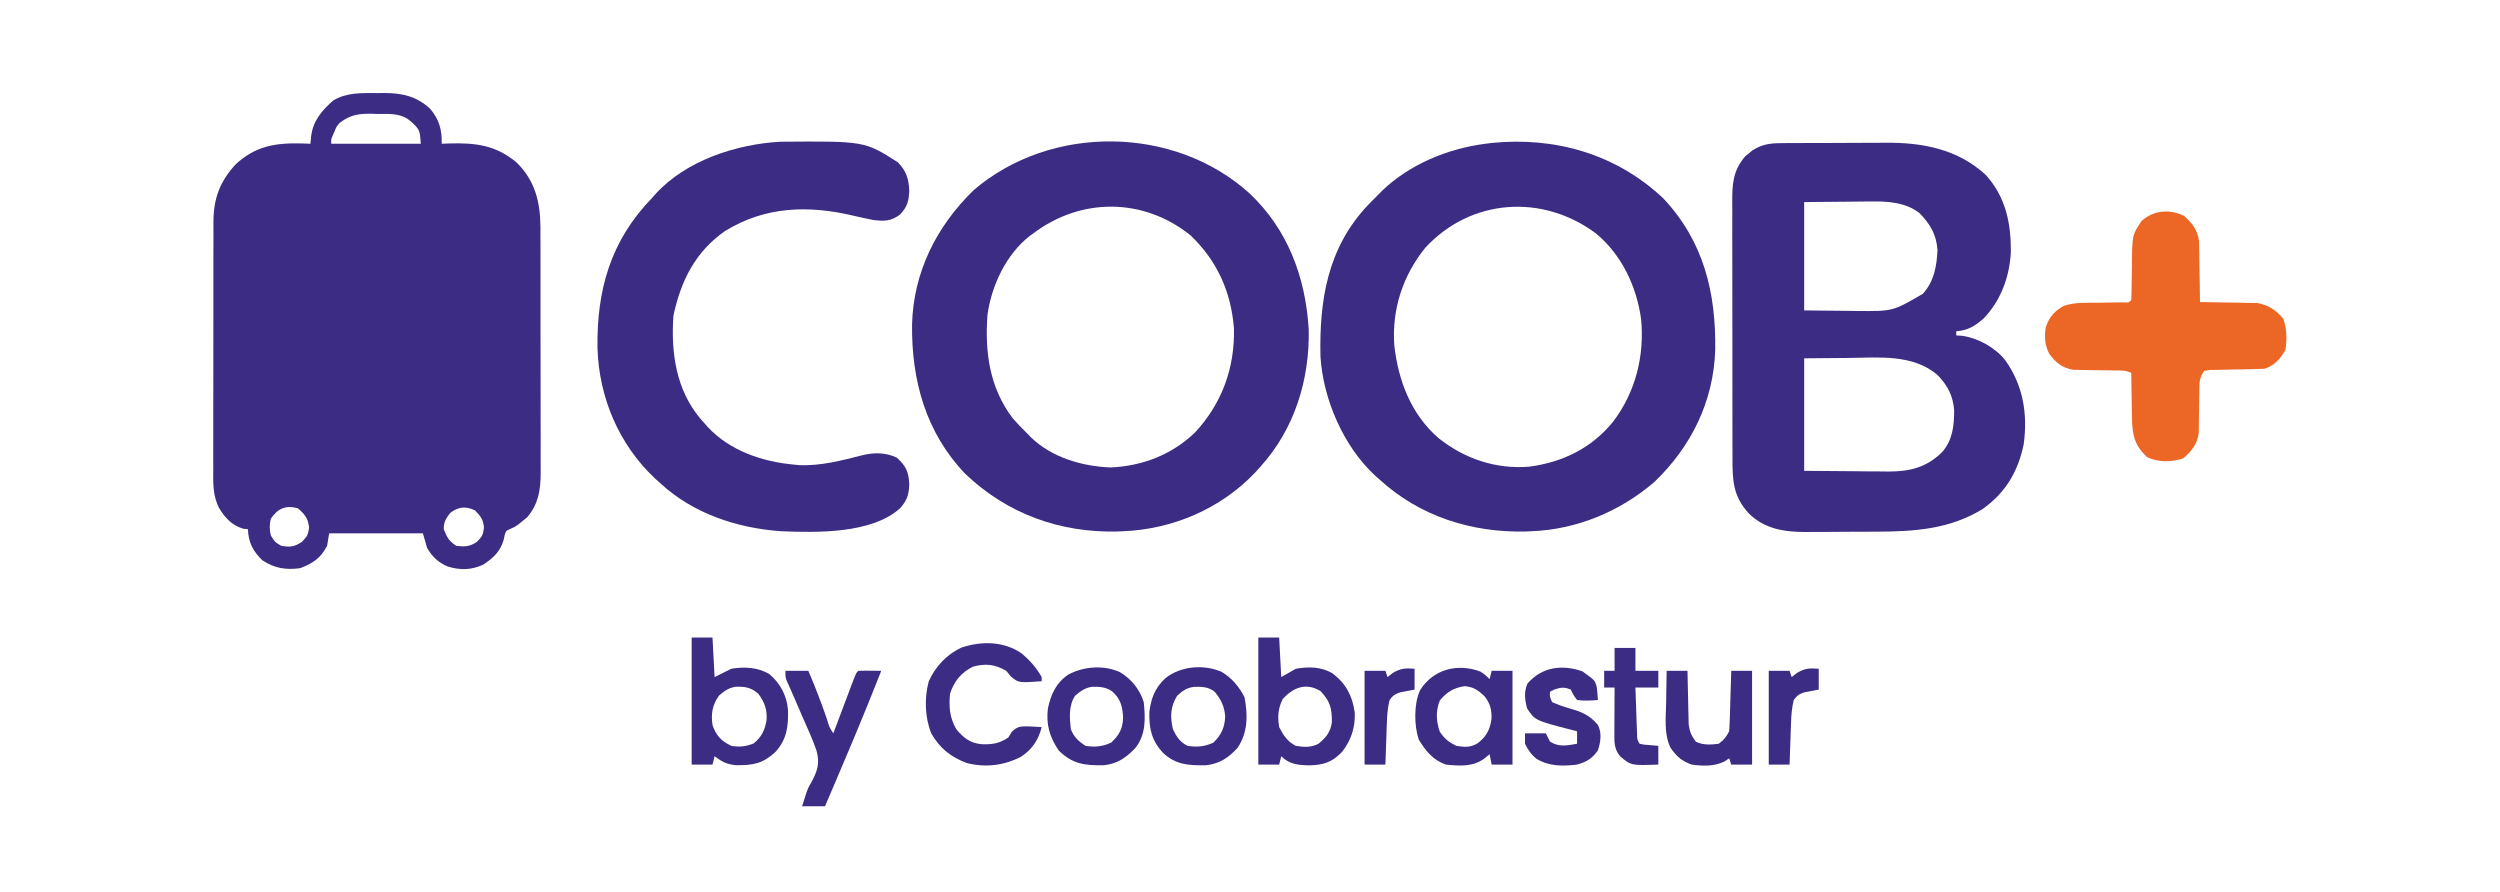 <?xml version="1.0" encoding="UTF-8"?>
<svg version="1.1" xmlns="http://www.w3.org/2000/svg" width="1200" height="428">
<path d="M0 0 C1.046 -0.016 2.092 -0.032 3.17 -0.049 C11.961 -0.054 18.884 1.404 25.52 7.508 C29.855 12.578 31.299 17.734 31.062 24.312 C32.82 24.243 32.82 24.243 34.613 24.172 C47.244 23.818 57.028 24.902 67.059 33.336 C75.849 42.006 78.377 52.144 78.48 64.214 C78.476 65.455 78.471 66.695 78.467 67.973 C78.472 69.319 78.479 70.666 78.487 72.012 C78.505 75.64 78.504 79.268 78.498 82.896 C78.495 85.935 78.501 88.975 78.507 92.014 C78.521 99.187 78.52 106.36 78.509 113.532 C78.497 120.913 78.511 128.292 78.538 135.672 C78.56 142.03 78.567 148.388 78.561 154.746 C78.558 158.534 78.56 162.322 78.577 166.11 C78.593 169.671 78.589 173.232 78.57 176.794 C78.564 178.711 78.579 180.629 78.594 182.546 C78.524 190.704 77.48 197.314 72.062 203.652 C71.403 204.18 70.743 204.707 70.062 205.25 C69.403 205.795 68.743 206.341 68.062 206.902 C66.062 208.312 66.062 208.312 63.891 209.242 C61.896 210.158 61.896 210.158 61.297 212.23 C61.137 212.979 60.977 213.728 60.812 214.5 C59.147 220.142 55.865 223.086 51.062 226.312 C45.425 228.959 39.925 229.078 34 227.25 C29.537 225.404 26.483 222.475 24.062 218.312 C23.073 214.847 23.073 214.847 22.062 211.312 C7.213 211.312 -7.638 211.312 -22.938 211.312 C-23.433 214.282 -23.433 214.282 -23.938 217.312 C-27.022 223.243 -30.761 225.746 -36.938 228.062 C-43.84 228.925 -49.083 228.106 -54.938 224.312 C-59.567 219.857 -61.671 215.702 -61.938 209.312 C-62.639 209.251 -63.34 209.189 -64.062 209.125 C-69.456 207.601 -72.684 204.118 -75.586 199.5 C-78.907 193.304 -78.631 187.196 -78.569 180.307 C-78.574 178.911 -78.581 177.515 -78.59 176.12 C-78.609 172.353 -78.596 168.587 -78.576 164.82 C-78.56 160.865 -78.569 156.909 -78.574 152.954 C-78.578 146.313 -78.562 139.672 -78.534 133.032 C-78.502 125.372 -78.502 117.712 -78.52 110.052 C-78.536 102.66 -78.529 95.269 -78.512 87.878 C-78.505 84.743 -78.506 81.607 -78.513 78.472 C-78.521 74.775 -78.509 71.078 -78.481 67.381 C-78.471 65.39 -78.481 63.399 -78.491 61.407 C-78.375 50.46 -75.341 42.419 -67.938 34.312 C-58.152 25.181 -48.409 23.815 -35.523 24.172 C-34.34 24.218 -33.157 24.265 -31.938 24.312 C-31.756 22.46 -31.756 22.46 -31.57 20.57 C-30.637 13.184 -26.437 8.354 -20.977 3.539 C-14.468 -0.376 -7.362 -0.023 0 0 Z M-17.938 14.312 C-19.55 16.283 -19.55 16.283 -20.375 18.438 C-20.683 19.121 -20.991 19.804 -21.309 20.508 C-22.047 22.309 -22.047 22.309 -21.938 24.312 C-7.747 24.312 6.442 24.312 21.062 24.312 C20.548 17.666 20.548 17.666 16.688 13.938 C16.082 13.455 15.476 12.973 14.852 12.477 C10.25 9.482 5.095 10.054 -0.188 10 C-1.117 9.971 -2.046 9.942 -3.004 9.912 C-9.209 9.855 -12.932 10.553 -17.938 14.312 Z M-50.938 204.312 C-51.636 207.151 -51.641 209.474 -50.938 212.312 C-49.041 215.459 -49.041 215.459 -45.938 217.312 C-41.635 218.004 -39.728 217.828 -36.062 215.438 C-33.59 212.965 -33.032 212.009 -32.562 208.562 C-33.085 204.037 -34.532 202.292 -37.938 199.312 C-43.686 197.678 -47.613 199.325 -50.938 204.312 Z M35.188 201.5 C32.998 204.398 32.062 205.708 32.062 209.312 C33.606 213.249 34.511 214.945 38.062 217.312 C42.274 217.78 44.348 217.778 47.938 215.438 C50.449 212.926 50.984 212.019 51.375 208.5 C50.991 204.582 49.77 203.1 47.062 200.312 C42.662 198.112 39.021 198.583 35.188 201.5 Z " fill="#3C2C83" transform="translate(180.938,44.688)"/>
<path d="M0 0 C0.677 -0.007 1.355 -0.013 2.052 -0.02 C4.286 -0.039 6.519 -0.043 8.753 -0.045 C10.321 -0.052 11.89 -0.059 13.459 -0.066 C16.752 -0.078 20.044 -0.081 23.337 -0.08 C27.511 -0.08 31.685 -0.107 35.859 -0.142 C39.105 -0.164 42.351 -0.168 45.596 -0.167 C47.132 -0.169 48.668 -0.178 50.204 -0.194 C67.852 -0.357 84.9 2.876 98.296 15.31 C107.86 25.945 110.414 38.498 110.292 52.404 C109.638 64.222 105.419 75.75 97.077 84.291 C92.956 87.858 89.662 89.882 84.077 90.291 C84.077 90.951 84.077 91.611 84.077 92.291 C85.026 92.352 85.974 92.414 86.952 92.478 C94.629 93.57 102.75 98.126 107.565 104.154 C116.207 116.226 118.436 129.982 116.452 144.541 C113.728 157.679 107.781 167.745 96.764 175.603 C80.918 185.348 64.025 186.427 45.885 186.494 C44.047 186.502 44.047 186.502 42.171 186.511 C39.595 186.52 37.019 186.527 34.443 186.531 C30.522 186.541 26.601 186.572 22.68 186.603 C20.165 186.61 17.65 186.615 15.135 186.619 C13.394 186.637 13.394 186.637 11.618 186.656 C1.412 186.628 -7.967 185.158 -15.513 177.724 C-23.119 169.411 -23.366 161.86 -23.327 150.945 C-23.333 149.489 -23.34 148.033 -23.348 146.577 C-23.366 142.637 -23.365 138.697 -23.359 134.757 C-23.356 131.462 -23.362 128.167 -23.368 124.871 C-23.382 117.095 -23.381 109.319 -23.369 101.542 C-23.358 93.532 -23.372 85.523 -23.399 77.513 C-23.421 70.623 -23.427 63.734 -23.421 56.844 C-23.418 52.735 -23.42 48.626 -23.438 44.517 C-23.453 40.651 -23.449 36.786 -23.43 32.921 C-23.427 31.507 -23.43 30.093 -23.44 28.679 C-23.501 19.795 -23.182 13.226 -17.177 6.267 C-16.619 5.821 -16.061 5.375 -15.486 4.916 C-14.93 4.454 -14.374 3.993 -13.802 3.517 C-9.276 0.562 -5.358 0.033 0 0 Z M11.077 28.291 C11.077 45.451 11.077 62.611 11.077 80.291 C17.471 80.352 23.864 80.414 30.452 80.478 C32.449 80.505 34.446 80.533 36.504 80.561 C53.64 80.721 53.64 80.721 68.077 72.291 C73.446 66.279 74.7 59.175 75.077 51.291 C74.537 43.882 71.631 38.906 66.452 33.603 C59.74 28.362 51.103 27.851 42.913 27.998 C41.689 28.002 41.689 28.002 40.441 28.007 C37.445 28.022 34.448 28.064 31.452 28.103 C24.728 28.165 18.004 28.227 11.077 28.291 Z M11.077 103.291 C11.077 121.111 11.077 138.931 11.077 157.291 C22.895 157.383 22.895 157.383 34.952 157.478 C37.419 157.505 39.886 157.533 42.428 157.561 C44.413 157.57 46.397 157.577 48.382 157.583 C49.388 157.599 50.395 157.614 51.433 157.63 C61.787 157.634 69.702 155.703 77.229 148.388 C82.332 142.595 83.056 135.752 83.077 128.291 C82.561 121.32 79.954 116.266 75.077 111.291 C63.314 101.182 46.779 102.923 32.327 103.103 C25.314 103.165 18.302 103.227 11.077 103.291 Z " fill="#3C2C83" transform="translate(854.923,68.709)"/>
<path d="M0 0 C18.453 17.317 26.983 40.363 28.5 65.336 C29.017 89.458 21.657 113.262 5.312 131.25 C4.502 132.154 3.691 133.057 2.855 133.988 C-13.558 151.363 -36.79 161.341 -60.688 162.25 C-61.581 162.29 -62.474 162.33 -63.395 162.371 C-91.173 163.003 -116.326 153.822 -136.438 134.625 C-155.363 114.777 -162.221 89.691 -161.898 62.902 C-161.218 37.789 -150.143 15.84 -132.289 -1.523 C-95.278 -33.2 -36.069 -32.603 0 0 Z M-103.688 19.25 C-104.302 19.7 -104.917 20.15 -105.551 20.613 C-116.799 29.467 -123.712 44.28 -125.688 58.25 C-127.024 76.286 -124.751 93.339 -113.512 108.109 C-111.326 110.601 -109.064 112.94 -106.688 115.25 C-106.062 115.896 -105.437 116.542 -104.793 117.207 C-94.825 126.84 -80.314 131.09 -66.688 131.625 C-51.327 130.998 -37.012 125.442 -25.934 114.691 C-13.078 100.718 -6.93 83.778 -7.398 64.766 C-8.849 47.122 -15.446 32.438 -28.301 20.164 C-50.826 2.1 -80.716 1.966 -103.688 19.25 Z " fill="#3C2C83" transform="translate(599.688,92.75)"/>
<path d="M0 0 C19.412 20.578 25.383 45.243 24.977 72.848 C24.177 97.504 13.448 119.264 -4.293 136.23 C-20.848 150.381 -41.445 158.996 -63.332 159.828 C-64.225 159.868 -65.119 159.908 -66.039 159.949 C-92.117 160.543 -117.013 152.626 -136.332 134.828 C-137.276 134.004 -137.276 134.004 -138.238 133.164 C-153.433 119.143 -163.206 96.535 -164.509 76.046 C-165.094 48.773 -161.109 23.736 -141.585 3.126 C-140.18 1.681 -138.756 0.254 -137.332 -1.172 C-136.528 -1.988 -135.723 -2.804 -134.895 -3.645 C-121.703 -16.294 -103.405 -23.865 -85.332 -26.172 C-84.39 -26.293 -83.447 -26.414 -82.477 -26.539 C-51.893 -29.654 -22.58 -21.244 0 0 Z M-114.207 23.766 C-125.03 37.189 -130.27 53.298 -129.074 70.547 C-127.179 87.497 -121.038 103.7 -107.829 115.128 C-95.34 125.056 -80.324 130.131 -64.332 128.828 C-48.332 126.755 -34.319 119.929 -24.07 107.269 C-13.267 93.068 -8.905 75.693 -10.605 57.98 C-12.816 42.15 -19.903 27.138 -32.332 16.828 C-57.939 -2.192 -92.261 -0.009 -114.207 23.766 Z " fill="#3C2C83" transform="translate(798.332,95.172)"/>
<path d="M0 0 C4.067 4.191 5.266 7.872 5.5 13.625 C5.346 18.549 4.549 21.455 1.062 25.125 C-3.296 28.342 -6.644 28.402 -11.789 27.715 C-14.97 27.119 -18.105 26.407 -21.254 25.667 C-42.947 20.576 -63.53 21.071 -83.051 33.09 C-97.271 43.115 -104.115 56.954 -107.688 73.625 C-108.948 91.271 -106.459 109.146 -94.746 123.102 C-94.149 123.769 -93.552 124.437 -92.938 125.125 C-92.392 125.751 -91.847 126.378 -91.285 127.023 C-80.665 138.468 -65.152 143.721 -49.938 145.125 C-49.093 145.209 -48.249 145.293 -47.379 145.379 C-37.206 145.871 -26.634 143.114 -16.825 140.579 C-11.238 139.235 -5.598 139.324 -0.438 141.812 C3.957 145.877 5.249 148.589 5.5 154.562 C5.353 159.529 4.469 162.35 1.062 166.125 C-12.587 178.339 -38.653 177.826 -55.938 177.125 C-77.106 175.633 -98.118 168.713 -113.938 154.125 C-114.84 153.314 -115.742 152.503 -116.672 151.668 C-133.856 135.457 -143.397 112.97 -144.141 89.348 C-144.568 61.361 -137.876 37.685 -117.938 17.125 C-117.399 16.513 -116.86 15.9 -116.305 15.27 C-101.658 -0.812 -77.674 -8.638 -56.438 -9.848 C-15.924 -10.164 -15.924 -10.164 0 0 Z " fill="#3C2C83" transform="translate(430.938,77.875)"/>
<path d="M0 0 C4.002 3.62 6.373 6.661 7.171 12.085 C7.212 13.45 7.232 14.815 7.234 16.18 C7.251 16.904 7.267 17.628 7.284 18.374 C7.333 20.666 7.354 22.957 7.375 25.25 C7.403 26.813 7.433 28.375 7.465 29.938 C7.538 33.75 7.588 37.562 7.625 41.375 C8.533 41.384 9.44 41.394 10.375 41.403 C13.764 41.448 17.152 41.509 20.54 41.583 C22.002 41.611 23.465 41.632 24.928 41.646 C27.039 41.668 29.148 41.714 31.258 41.766 C32.525 41.787 33.792 41.808 35.098 41.829 C40.24 42.625 44.312 45.365 47.625 49.375 C49.282 54.345 49.441 59.207 48.625 64.375 C46.146 68.682 43.377 71.791 38.625 73.375 C36.438 73.491 34.248 73.554 32.059 73.586 C30.769 73.614 29.479 73.643 28.15 73.672 C26.101 73.713 24.051 73.75 22.001 73.776 C20.02 73.804 18.039 73.851 16.059 73.898 C14.873 73.918 13.688 73.938 12.467 73.958 C11.529 74.096 10.591 74.233 9.625 74.375 C7.213 77.993 7.36 79.749 7.316 84.055 C7.291 85.389 7.266 86.724 7.24 88.059 C7.212 90.154 7.188 92.25 7.169 94.345 C7.147 96.374 7.108 98.401 7.066 100.43 C7.053 101.641 7.039 102.853 7.026 104.101 C6.367 109.487 3.637 112.864 -0.375 116.375 C-6.164 118.305 -12.25 118.341 -17.812 115.812 C-23.974 109.952 -24.806 105.21 -25.043 96.845 C-25.083 94.709 -25.104 92.574 -25.125 90.438 C-25.153 88.976 -25.183 87.514 -25.215 86.053 C-25.288 82.494 -25.338 78.935 -25.375 75.375 C-28.184 73.971 -30.564 74.229 -33.703 74.199 C-34.978 74.175 -36.253 74.152 -37.566 74.127 C-39.592 74.092 -41.616 74.063 -43.642 74.049 C-45.6 74.033 -47.558 73.992 -49.516 73.949 C-50.686 73.935 -51.857 73.92 -53.063 73.905 C-58.492 73.036 -61.518 70.525 -64.75 66.188 C-66.898 61.972 -67.17 58.006 -66.375 53.375 C-64.815 48.675 -62.174 45.594 -57.781 43.198 C-52.276 41.315 -46.262 41.726 -40.5 41.688 C-37.857 41.649 -35.214 41.6 -32.57 41.551 C-30.823 41.534 -30.823 41.534 -29.04 41.517 C-26.454 41.677 -26.454 41.677 -25.375 40.375 C-25.265 38.251 -25.219 36.123 -25.199 33.996 C-25.175 32.682 -25.152 31.368 -25.127 30.014 C-25.092 27.923 -25.063 25.832 -25.049 23.741 C-24.936 9.138 -24.936 9.138 -20.375 2.375 C-14.502 -2.798 -6.965 -3.354 0 0 Z " fill="#EC6726" transform="translate(1048.375,103.625)"/>
<path d="M0 0 C3.3 0 6.6 0 10 0 C10.33 6.27 10.66 12.54 11 19 C13.64 17.68 16.28 16.36 19 15 C25.263 13.935 31.679 14.285 37.246 17.527 C42.574 22.001 45.633 27.847 46.238 34.699 C46.438 42.733 45.709 49.037 40.059 55.074 C33.918 60.649 29.483 61.328 21.254 61.301 C16.838 60.893 14.519 59.619 11 57 C10.67 58.32 10.34 59.64 10 61 C6.7 61 3.4 61 0 61 C0 40.87 0 20.74 0 0 Z M13 28 C9.897 32.551 9.229 36.645 10 42 C11.783 47.151 14.107 49.6 19 52 C22.893 52.679 26.137 52.364 29.812 50.812 C33.639 47.642 35.098 44.517 35.938 39.688 C36.35 34.643 34.981 31.044 32 27 C28.625 24 25.506 23.456 20.992 23.652 C17.573 24.249 15.568 25.731 13 28 Z " fill="#3C2C83" transform="translate(332,306)"/>
<path d="M0 0 C3.3 0 6.6 0 10 0 C10.33 6.27 10.66 12.54 11 19 C13.31 17.68 15.62 16.36 18 15 C24.085 13.938 30.149 13.984 35.562 17.188 C42.06 22.088 45.155 28.031 46.289 36.043 C46.595 43.014 44.551 49.435 40.188 54.875 C35.393 59.891 31.41 61.179 24.5 61.375 C19.169 61.259 14.923 60.923 11 57 C10.67 58.32 10.34 59.64 10 61 C6.7 61 3.4 61 0 61 C0 40.87 0 20.74 0 0 Z M11.688 29.562 C9.428 34.165 9.18 37.96 10 43 C11.959 46.847 14.068 50.087 18 52 C21.821 52.657 25.355 52.877 28.848 51.016 C32.506 48.104 34.72 45.24 35.301 40.598 C35.332 33.922 34.477 30.618 29.812 25.688 C22.94 21.564 16.802 23.895 11.688 29.562 Z " fill="#3C2C83" transform="translate(604,306)"/>
<path d="M0 0 C2.375 1.625 2.375 1.625 4.375 3.625 C4.705 2.305 5.035 0.985 5.375 -0.375 C8.675 -0.375 11.975 -0.375 15.375 -0.375 C15.375 14.475 15.375 29.325 15.375 44.625 C12.075 44.625 8.775 44.625 5.375 44.625 C5.045 42.975 4.715 41.325 4.375 39.625 C3.612 40.264 2.849 40.904 2.062 41.562 C-3.455 45.797 -9.946 45.313 -16.625 44.625 C-22.837 42.423 -26.274 38.108 -29.625 32.625 C-31.877 25.87 -32.011 15.434 -29 8.938 C-22.672 -1.193 -10.959 -4.157 0 0 Z M-19.5 13.812 C-21.566 18.978 -21.273 23.717 -19.5 28.938 C-17.173 32.273 -15.284 33.83 -11.625 35.625 C-7.551 36.272 -5.272 36.479 -1.629 34.59 C2.671 31.38 4.5 28.151 5.281 22.859 C5.465 18.475 4.732 15.315 1.957 11.859 C-1.006 8.958 -3.48 7.234 -7.688 7 C-13.058 7.852 -15.985 9.712 -19.5 13.812 Z " fill="#3C2C83" transform="translate(710.625,322.375)"/>
<path d="M0 0 C4.023 3.374 7.172 6.868 9.73 11.453 C9.73 12.113 9.73 12.773 9.73 13.453 C-1.306 14.245 -1.306 14.245 -5.082 11.141 C-5.804 10.254 -6.526 9.367 -7.27 8.453 C-12.812 5.256 -17.196 4.835 -23.27 6.453 C-28.996 9.37 -32.239 13.363 -34.27 19.453 C-34.844 25.771 -34.467 30.829 -31.27 36.453 C-27.705 40.675 -24.728 43.094 -19.164 43.672 C-14.112 43.875 -10.569 43.353 -6.27 40.453 C-5.465 39.123 -5.465 39.123 -4.645 37.766 C-1.59 34.791 -0.198 35.131 3.98 35.141 C5.898 35.221 7.816 35.318 9.73 35.453 C8.224 41.629 5.075 46.318 -0.301 49.75 C-8.402 53.922 -17.197 54.978 -26.133 52.734 C-33.879 49.819 -39.102 45.747 -43.27 38.453 C-46.352 30.741 -46.631 21.504 -44.465 13.469 C-41.272 6.379 -35.859 0.593 -28.781 -2.707 C-19.246 -5.895 -8.54 -5.82 0 0 Z " fill="#3C2C83" transform="translate(490.27,313.547)"/>
<path d="M0 0 C5.611 3.345 9.587 8.224 11.562 14.438 C12.368 22.281 12.659 30.029 7.562 36.438 C3.111 41.142 -1.128 44.097 -7.707 44.773 C-16.933 44.875 -22.589 44.201 -29.25 37.688 C-33.595 31.232 -35.405 25.233 -34.438 17.438 C-32.998 10.698 -30.484 5.155 -24.57 1.184 C-17.162 -2.71 -7.738 -3.424 0 0 Z M-21.438 11.438 C-24.547 16.272 -24.051 21.911 -23.438 27.438 C-21.975 31.212 -19.814 33.186 -16.438 35.438 C-11.865 36.186 -8.267 35.822 -4.062 33.875 C-0.174 30.264 1.46 27.159 1.656 21.938 C1.342 16.659 0.612 13.14 -3.438 9.438 C-6.482 7.154 -9.644 7.019 -13.406 7.117 C-16.792 7.651 -18.879 9.245 -21.438 11.438 Z " fill="#3C2C83" transform="translate(537.438,322.562)"/>
<path d="M0 0 C4.894 2.972 8.287 7.066 10.875 12.125 C12.494 20.704 12.53 29.01 7.5 36.438 C3.167 41.212 -1.254 44.104 -7.77 44.773 C-16.064 44.865 -22.025 44.581 -28.242 38.824 C-33.702 32.933 -34.992 27.24 -34.809 19.316 C-34.11 12.8 -31.976 7.369 -27.062 2.938 C-19.762 -2.889 -8.501 -3.831 0 0 Z M-21.5 11.438 C-24.761 16.817 -24.881 21.421 -23.5 27.438 C-21.811 31.057 -20.106 33.635 -16.5 35.438 C-11.875 36.161 -8.417 35.845 -4.125 33.938 C-0.305 30.299 1.356 26.647 1.594 21.352 C1.219 16.461 -0.397 13.161 -3.5 9.438 C-6.487 7.09 -9.723 7.007 -13.473 7.133 C-17.023 7.666 -18.897 9.016 -21.5 11.438 Z " fill="#3C2C83" transform="translate(586.5,322.562)"/>
<path d="M0 0 C3.63 0 7.26 0 11 0 C14.331 7.74 17.307 15.504 20.032 23.474 C21.031 27.011 21.031 27.011 23 30 C23.328 29.127 23.656 28.253 23.994 27.354 C25.209 24.123 26.426 20.894 27.645 17.665 C28.172 16.265 28.699 14.866 29.225 13.466 C29.979 11.457 30.737 9.449 31.496 7.441 C31.952 6.232 32.407 5.022 32.877 3.776 C34 1 34 1 35 0 C36.853 -0.072 38.708 -0.084 40.562 -0.062 C41.574 -0.053 42.586 -0.044 43.629 -0.035 C44.411 -0.024 45.194 -0.012 46 0 C37.464 21.863 28.234 43.426 19 65 C15.37 65 11.74 65 8 65 C8.392 63.783 8.784 62.566 9.188 61.312 C9.447 60.474 9.707 59.636 9.975 58.772 C11 56 11 56 12.541 53.363 C15.448 47.923 16.607 44.175 14.906 38.246 C13.016 32.823 10.676 27.605 8.312 22.375 C7.129 19.644 5.957 16.908 4.788 14.17 C4.059 12.477 3.319 10.788 2.568 9.105 C2.231 8.346 1.895 7.588 1.548 6.806 C1.249 6.141 0.949 5.477 0.641 4.792 C0 3 0 3 0 0 Z " fill="#3C2C83" transform="translate(377,322)"/>
<path d="M0 0 C3.3 0 6.6 0 10 0 C10.015 0.852 10.029 1.705 10.044 2.583 C10.105 5.761 10.18 8.938 10.262 12.115 C10.296 13.488 10.324 14.86 10.346 16.233 C10.38 18.211 10.434 20.19 10.488 22.168 C10.514 23.357 10.541 24.545 10.568 25.77 C11.035 29.264 11.905 31.192 14 34 C17.447 35.724 21.23 35.503 25 35 C27.502 33.124 28.619 31.761 30 29 C30.155 26.823 30.25 24.642 30.316 22.461 C30.358 21.159 30.4 19.857 30.443 18.516 C30.483 17.135 30.523 15.755 30.562 14.375 C30.606 12.987 30.649 11.599 30.693 10.211 C30.8 6.807 30.902 3.404 31 0 C34.3 0 37.6 0 41 0 C41 14.85 41 29.7 41 45 C37.7 45 34.4 45 31 45 C30.67 44.01 30.34 43.02 30 42 C29.258 42.495 28.515 42.99 27.75 43.5 C22.779 45.95 17.383 45.735 12 45 C7.126 43.297 4.744 41.066 1.797 36.844 C-1.321 30.27 -0.415 22.605 -0.25 15.5 C-0.23 13.995 -0.212 12.49 -0.195 10.984 C-0.152 7.322 -0.083 3.661 0 0 Z " fill="#3C2C83" transform="translate(800,322)"/>
<path d="M0 0 C6.129 4.4 6.129 4.4 6.902 7.785 C7.157 9.765 7.305 11.758 7.438 13.75 C4.06 14.035 0.804 14.209 -2.562 13.75 C-4.375 11.312 -4.375 11.312 -5.562 8.75 C-8.719 7.504 -10.148 7.612 -13.375 8.688 C-14.097 9.038 -14.819 9.389 -15.562 9.75 C-15.718 12.181 -15.718 12.181 -14.562 14.75 C-11.757 16.002 -9.241 16.917 -6.312 17.75 C-0.446 19.452 3.398 20.865 7.438 25.75 C9.438 29.751 8.737 33.796 7.438 37.938 C4.658 41.846 2.048 43.472 -2.562 44.75 C-9.4 45.586 -15.931 45.634 -21.973 42.02 C-24.605 39.918 -26.09 37.756 -27.562 34.75 C-27.562 33.1 -27.562 31.45 -27.562 29.75 C-24.262 29.75 -20.962 29.75 -17.562 29.75 C-16.902 31.07 -16.242 32.39 -15.562 33.75 C-11.151 36.475 -7.446 35.578 -2.562 34.75 C-2.562 32.77 -2.562 30.79 -2.562 28.75 C-3.252 28.58 -3.942 28.41 -4.652 28.234 C-22.797 23.555 -22.797 23.555 -26.562 17.75 C-27.702 13.509 -28.084 10.054 -26.438 5.938 C-19.55 -2.098 -9.89 -3.47 0 0 Z " fill="#3C2C83" transform="translate(759.562,322.25)"/>
<path d="M0 0 C3.3 0 6.6 0 10 0 C10 3.63 10 7.26 10 11 C13.63 11 17.26 11 21 11 C21 13.64 21 16.28 21 19 C17.37 19 13.74 19 10 19 C10.14 23.125 10.287 27.25 10.438 31.375 C10.477 32.551 10.516 33.726 10.557 34.938 C10.619 36.62 10.619 36.62 10.684 38.336 C10.72 39.373 10.757 40.41 10.795 41.478 C10.842 43.994 10.842 43.994 12 46 C14.126 46.467 14.126 46.467 16.562 46.625 C18.759 46.811 18.759 46.811 21 47 C21 49.97 21 52.94 21 56 C7.942 56.465 7.942 56.465 2.688 52.062 C-0.315 48.393 -0.118 45.154 -0.098 40.582 C-0.094 39.328 -0.091 38.075 -0.088 36.783 C-0.08 35.473 -0.071 34.163 -0.062 32.812 C-0.057 31.477 -0.053 30.142 -0.049 28.807 C-0.037 25.538 -0.021 22.269 0 19 C-1.65 19 -3.3 19 -5 19 C-5 16.36 -5 13.72 -5 11 C-3.35 11 -1.7 11 0 11 C0 7.37 0 3.74 0 0 Z " fill="#3C2C83" transform="translate(775,311)"/>
<path d="M0 0 C0 3.3 0 6.6 0 10 C-2.246 10.423 -4.492 10.846 -6.738 11.27 C-9.343 12.111 -10.39 12.795 -12 15 C-12.939 18.73 -13.184 22.339 -13.316 26.176 C-13.358 27.333 -13.4 28.49 -13.443 29.682 C-13.483 30.88 -13.522 32.078 -13.562 33.312 C-13.606 34.53 -13.649 35.748 -13.693 37.002 C-13.799 40.001 -13.901 43.001 -14 46 C-17.3 46 -20.6 46 -24 46 C-24 31.15 -24 16.3 -24 1 C-20.7 1 -17.4 1 -14 1 C-13.67 1.99 -13.34 2.98 -13 4 C-12.154 3.34 -11.309 2.68 -10.438 2 C-6.566 -0.253 -4.397 -0.352 0 0 Z " fill="#3C2C83" transform="translate(873,321)"/>
<path d="M0 0 C0 3.3 0 6.6 0 10 C-2.246 10.423 -4.492 10.846 -6.738 11.27 C-9.343 12.111 -10.39 12.795 -12 15 C-12.939 18.73 -13.184 22.339 -13.316 26.176 C-13.358 27.333 -13.4 28.49 -13.443 29.682 C-13.483 30.88 -13.522 32.078 -13.562 33.312 C-13.606 34.53 -13.649 35.748 -13.693 37.002 C-13.799 40.001 -13.901 43.001 -14 46 C-17.3 46 -20.6 46 -24 46 C-24 31.15 -24 16.3 -24 1 C-20.7 1 -17.4 1 -14 1 C-13.67 1.99 -13.34 2.98 -13 4 C-12.154 3.34 -11.309 2.68 -10.438 2 C-6.566 -0.253 -4.397 -0.352 0 0 Z " fill="#3C2C83" transform="translate(679,321)"/>
</svg>
